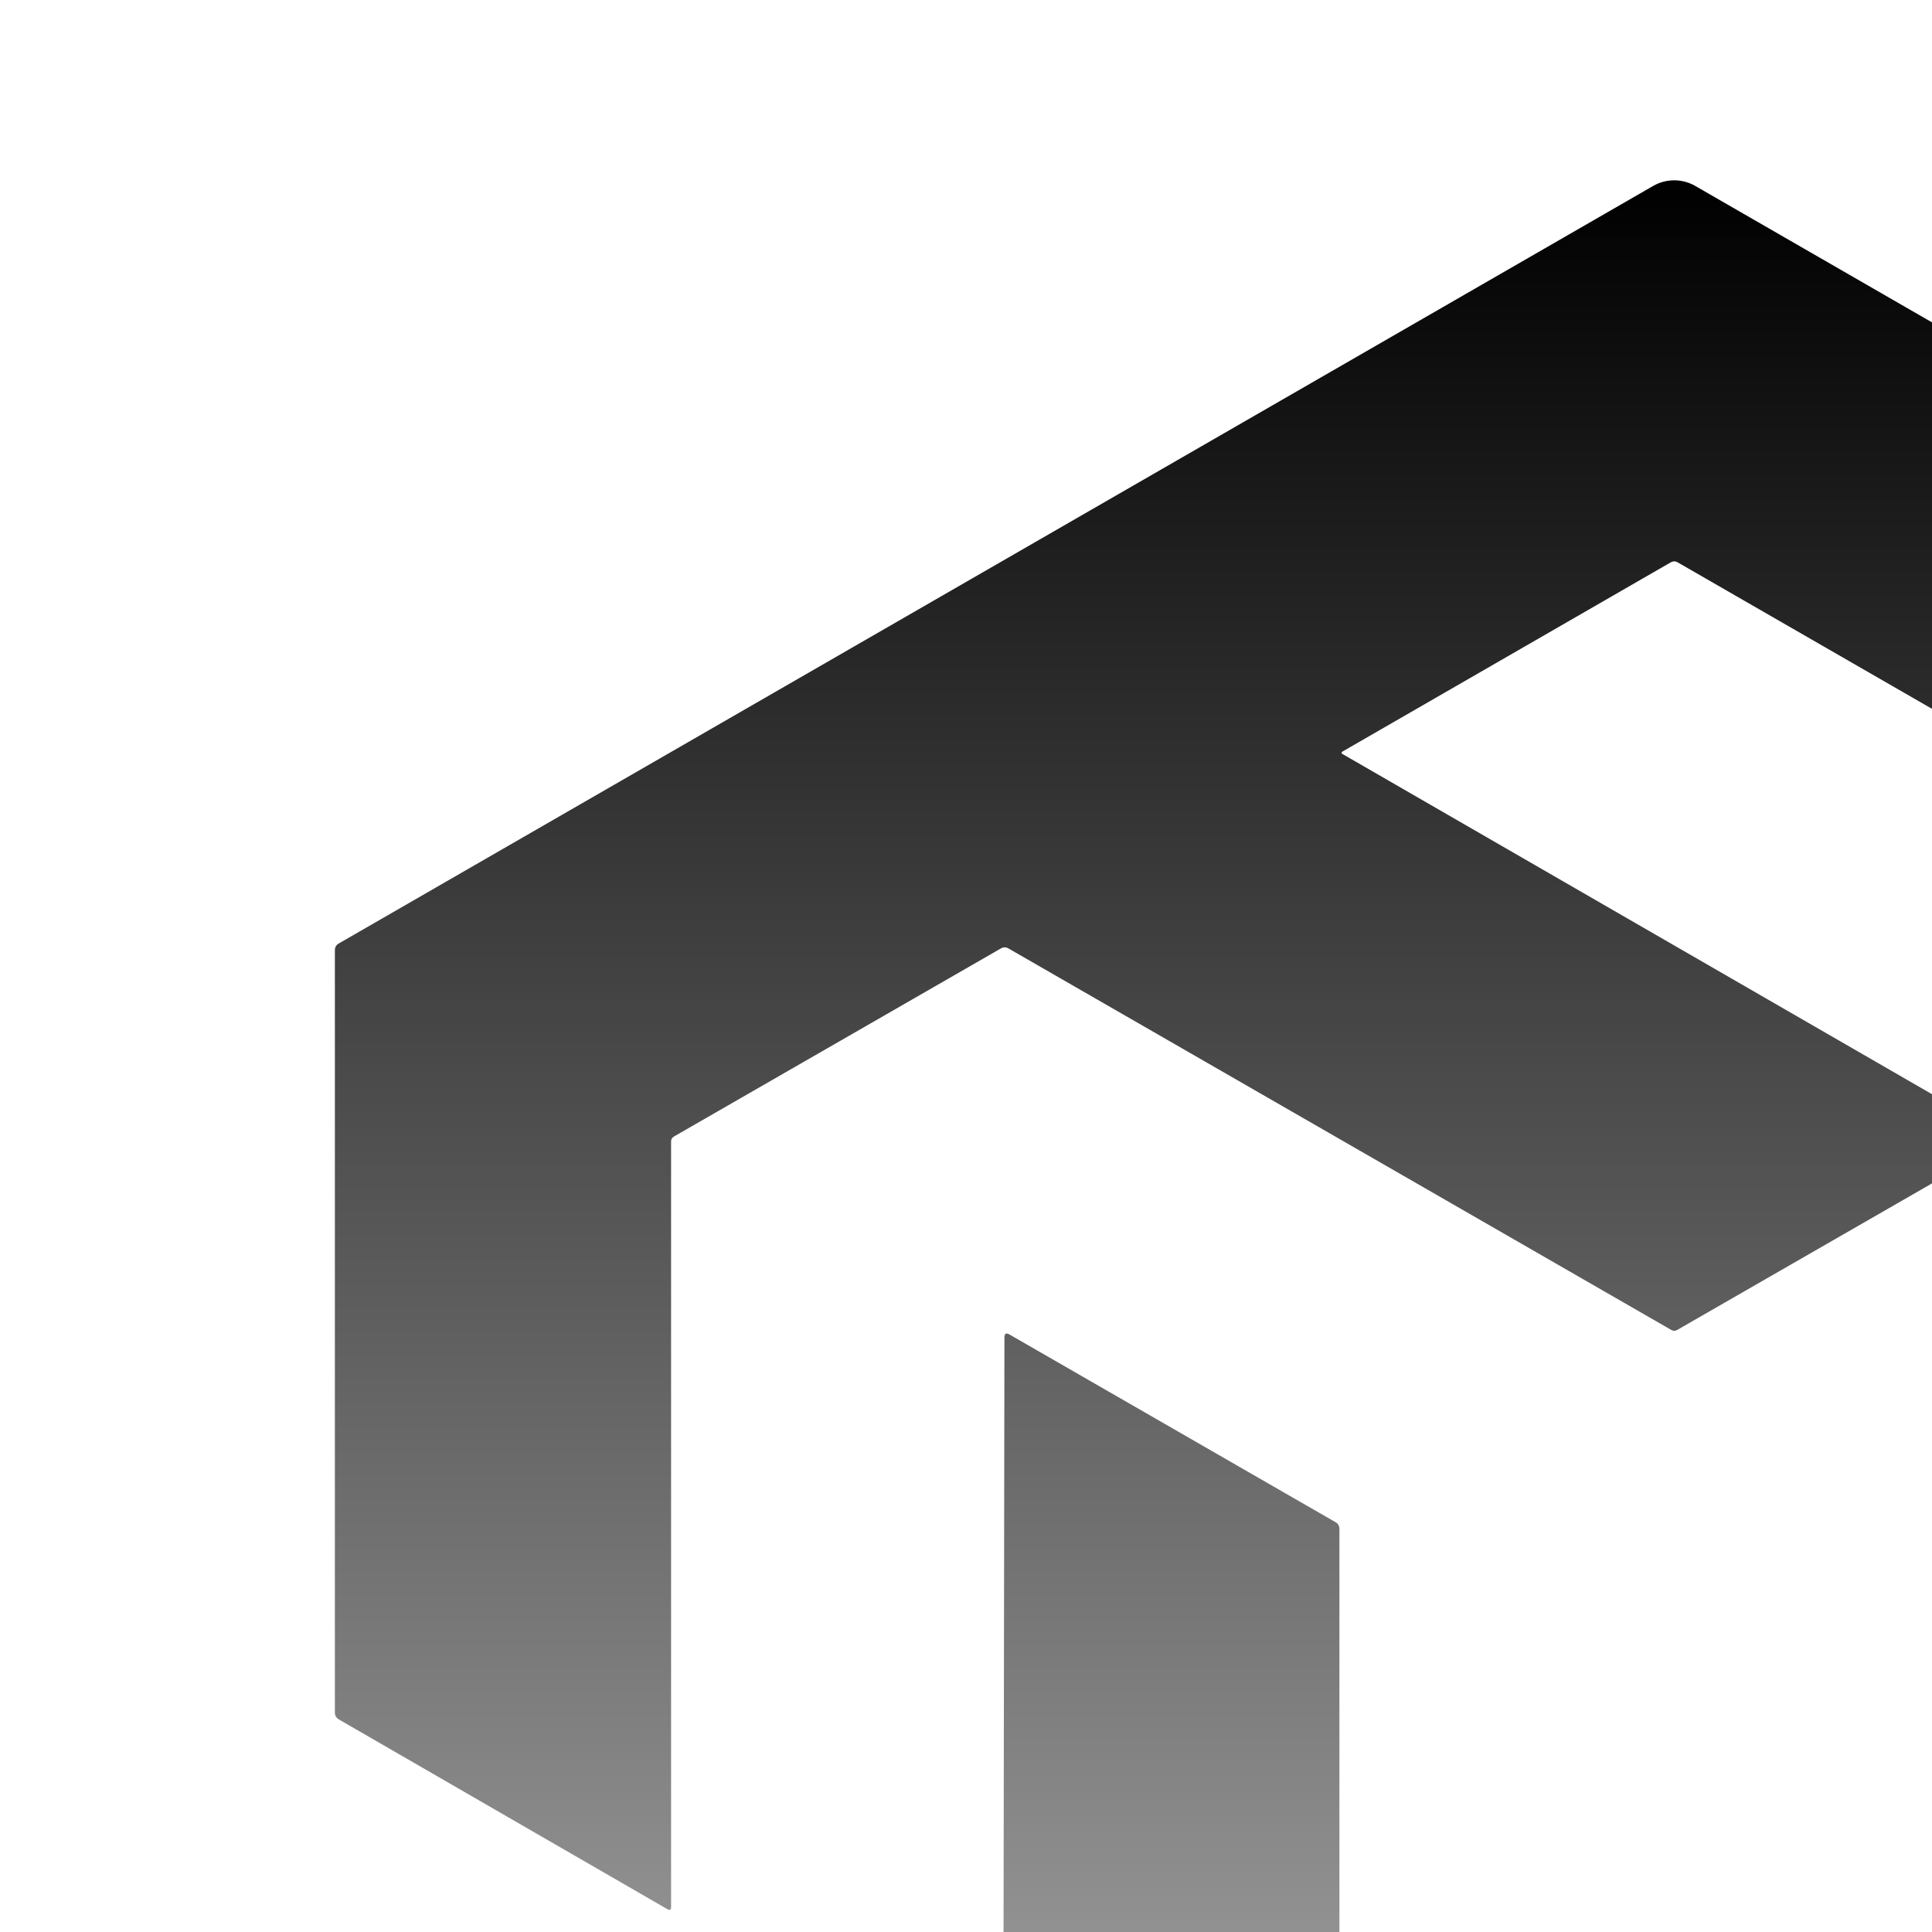 <svg width="225" height="225" viewBox="0 0 225 225" fill="none" xmlns="http://www.w3.org/2000/svg">
<g id="Frame 46" clip-path="url(#clip0_1_163)">
<g id="Vector">
<path d="M156.311 87.792L233.3 132.221C233.781 132.493 233.781 132.768 233.3 133.045L195.332 154.881C195.098 155.02 194.864 155.02 194.63 154.881L117.441 110.452C117.15 110.288 116.859 110.288 116.568 110.452L78.496 132.354C78.268 132.487 78.154 132.682 78.154 132.941V222.093C78.154 222.428 78.009 222.51 77.718 222.339L39.437 200.229C39.304 200.151 39.194 200.041 39.117 199.908C39.041 199.775 39 199.624 39 199.471V110.632C39 110.482 39.039 110.335 39.114 110.205C39.189 110.076 39.297 109.968 39.427 109.893L192.532 21.65C193.277 21.224 194.121 21 194.979 21C195.836 21 196.678 21.224 197.42 21.65L350.658 109.95C350.886 110.083 351 110.281 351 110.547L350.829 199.509C350.829 199.888 350.665 200.175 350.336 200.371L312.387 222.235C312.336 222.263 312.279 222.278 312.22 222.277C312.162 222.276 312.105 222.26 312.055 222.23C312.005 222.2 311.964 222.158 311.936 222.107C311.907 222.057 311.893 222 311.893 221.941V133.093C311.893 132.942 311.852 132.794 311.776 132.663C311.699 132.532 311.589 132.422 311.457 132.345L195.399 65.502C195.12 65.338 194.839 65.338 194.554 65.502L156.311 87.546C156.289 87.559 156.271 87.576 156.259 87.598C156.246 87.62 156.24 87.644 156.24 87.669C156.24 87.694 156.246 87.719 156.259 87.74C156.271 87.762 156.289 87.78 156.311 87.792Z" fill="url(#paint0_linear_1_163)" style=""/>
<path d="M116.777 289.324L116.976 155.762C116.976 155.301 117.176 155.187 117.574 155.421L155.542 177.276C155.839 177.446 155.988 177.702 155.988 178.043V311.813C155.988 311.966 156.028 312.115 156.103 312.246C156.178 312.378 156.285 312.486 156.415 312.561L194.544 334.52C194.835 334.69 195.127 334.69 195.418 334.52L233.385 312.627C233.676 312.457 233.822 312.204 233.822 311.87V268.085C233.822 267.737 233.673 267.649 233.376 267.819L195.437 289.627C195.127 289.81 194.972 289.722 194.972 289.362L195.009 245.681C195.01 245.449 195.07 245.222 195.185 245.021C195.3 244.821 195.465 244.653 195.664 244.535L233.442 222.718C233.651 222.598 233.756 222.415 233.756 222.169L233.974 178.024C233.98 177.683 234.129 177.427 234.42 177.257L272.511 155.355C272.557 155.326 272.609 155.311 272.663 155.31C272.716 155.309 272.77 155.323 272.817 155.35C272.864 155.377 272.904 155.416 272.932 155.463C272.96 155.511 272.975 155.565 272.976 155.62V289.134C272.976 289.576 273.169 289.687 273.555 289.466L350.336 245.311C350.652 245.128 350.81 245.22 350.81 245.586V289.352C350.81 289.769 350.63 290.085 350.269 290.299L197.534 378.315C196.759 378.764 195.877 379 194.979 379C194.081 379 193.197 378.764 192.418 378.315L39.513 290.195C39.171 289.999 39 289.706 39 289.314V245.662C39 245.176 39.212 245.056 39.636 245.302L116.464 289.513C116.673 289.633 116.777 289.57 116.777 289.324Z" fill="url(#paint1_linear_1_163)" style=""/>
</g>
</g>
<defs>
<linearGradient id="paint0_linear_1_163" x1="195" y1="21" x2="195" y2="379" gradientUnits="userSpaceOnUse">
<stop stop-color="#1883FC" style="stop-color:#1883FC;stop-color:color(display-p3 0.094 0.514 0.988);stop-opacity:1;"/>
<stop offset="1" stop-color="white" stop-opacity="0" style="stop-color:none;stop-color:none;stop-opacity:0;"/>
</linearGradient>
<linearGradient id="paint1_linear_1_163" x1="195" y1="21" x2="195" y2="379" gradientUnits="userSpaceOnUse">
<stop stop-color="#1883FC" style="stop-color:#1883FC;stop-color:color(display-p3 0.094 0.514 0.988);stop-opacity:1;"/>
<stop offset="1" stop-color="white" stop-opacity="0" style="stop-color:none;stop-color:none;stop-opacity:0;"/>
</linearGradient>
<clipPath id="clip0_1_163">
<rect width="225" height="225" fill="white" style="fill:white;fill:white;fill-opacity:1;"/>
</clipPath>
</defs>
</svg>

